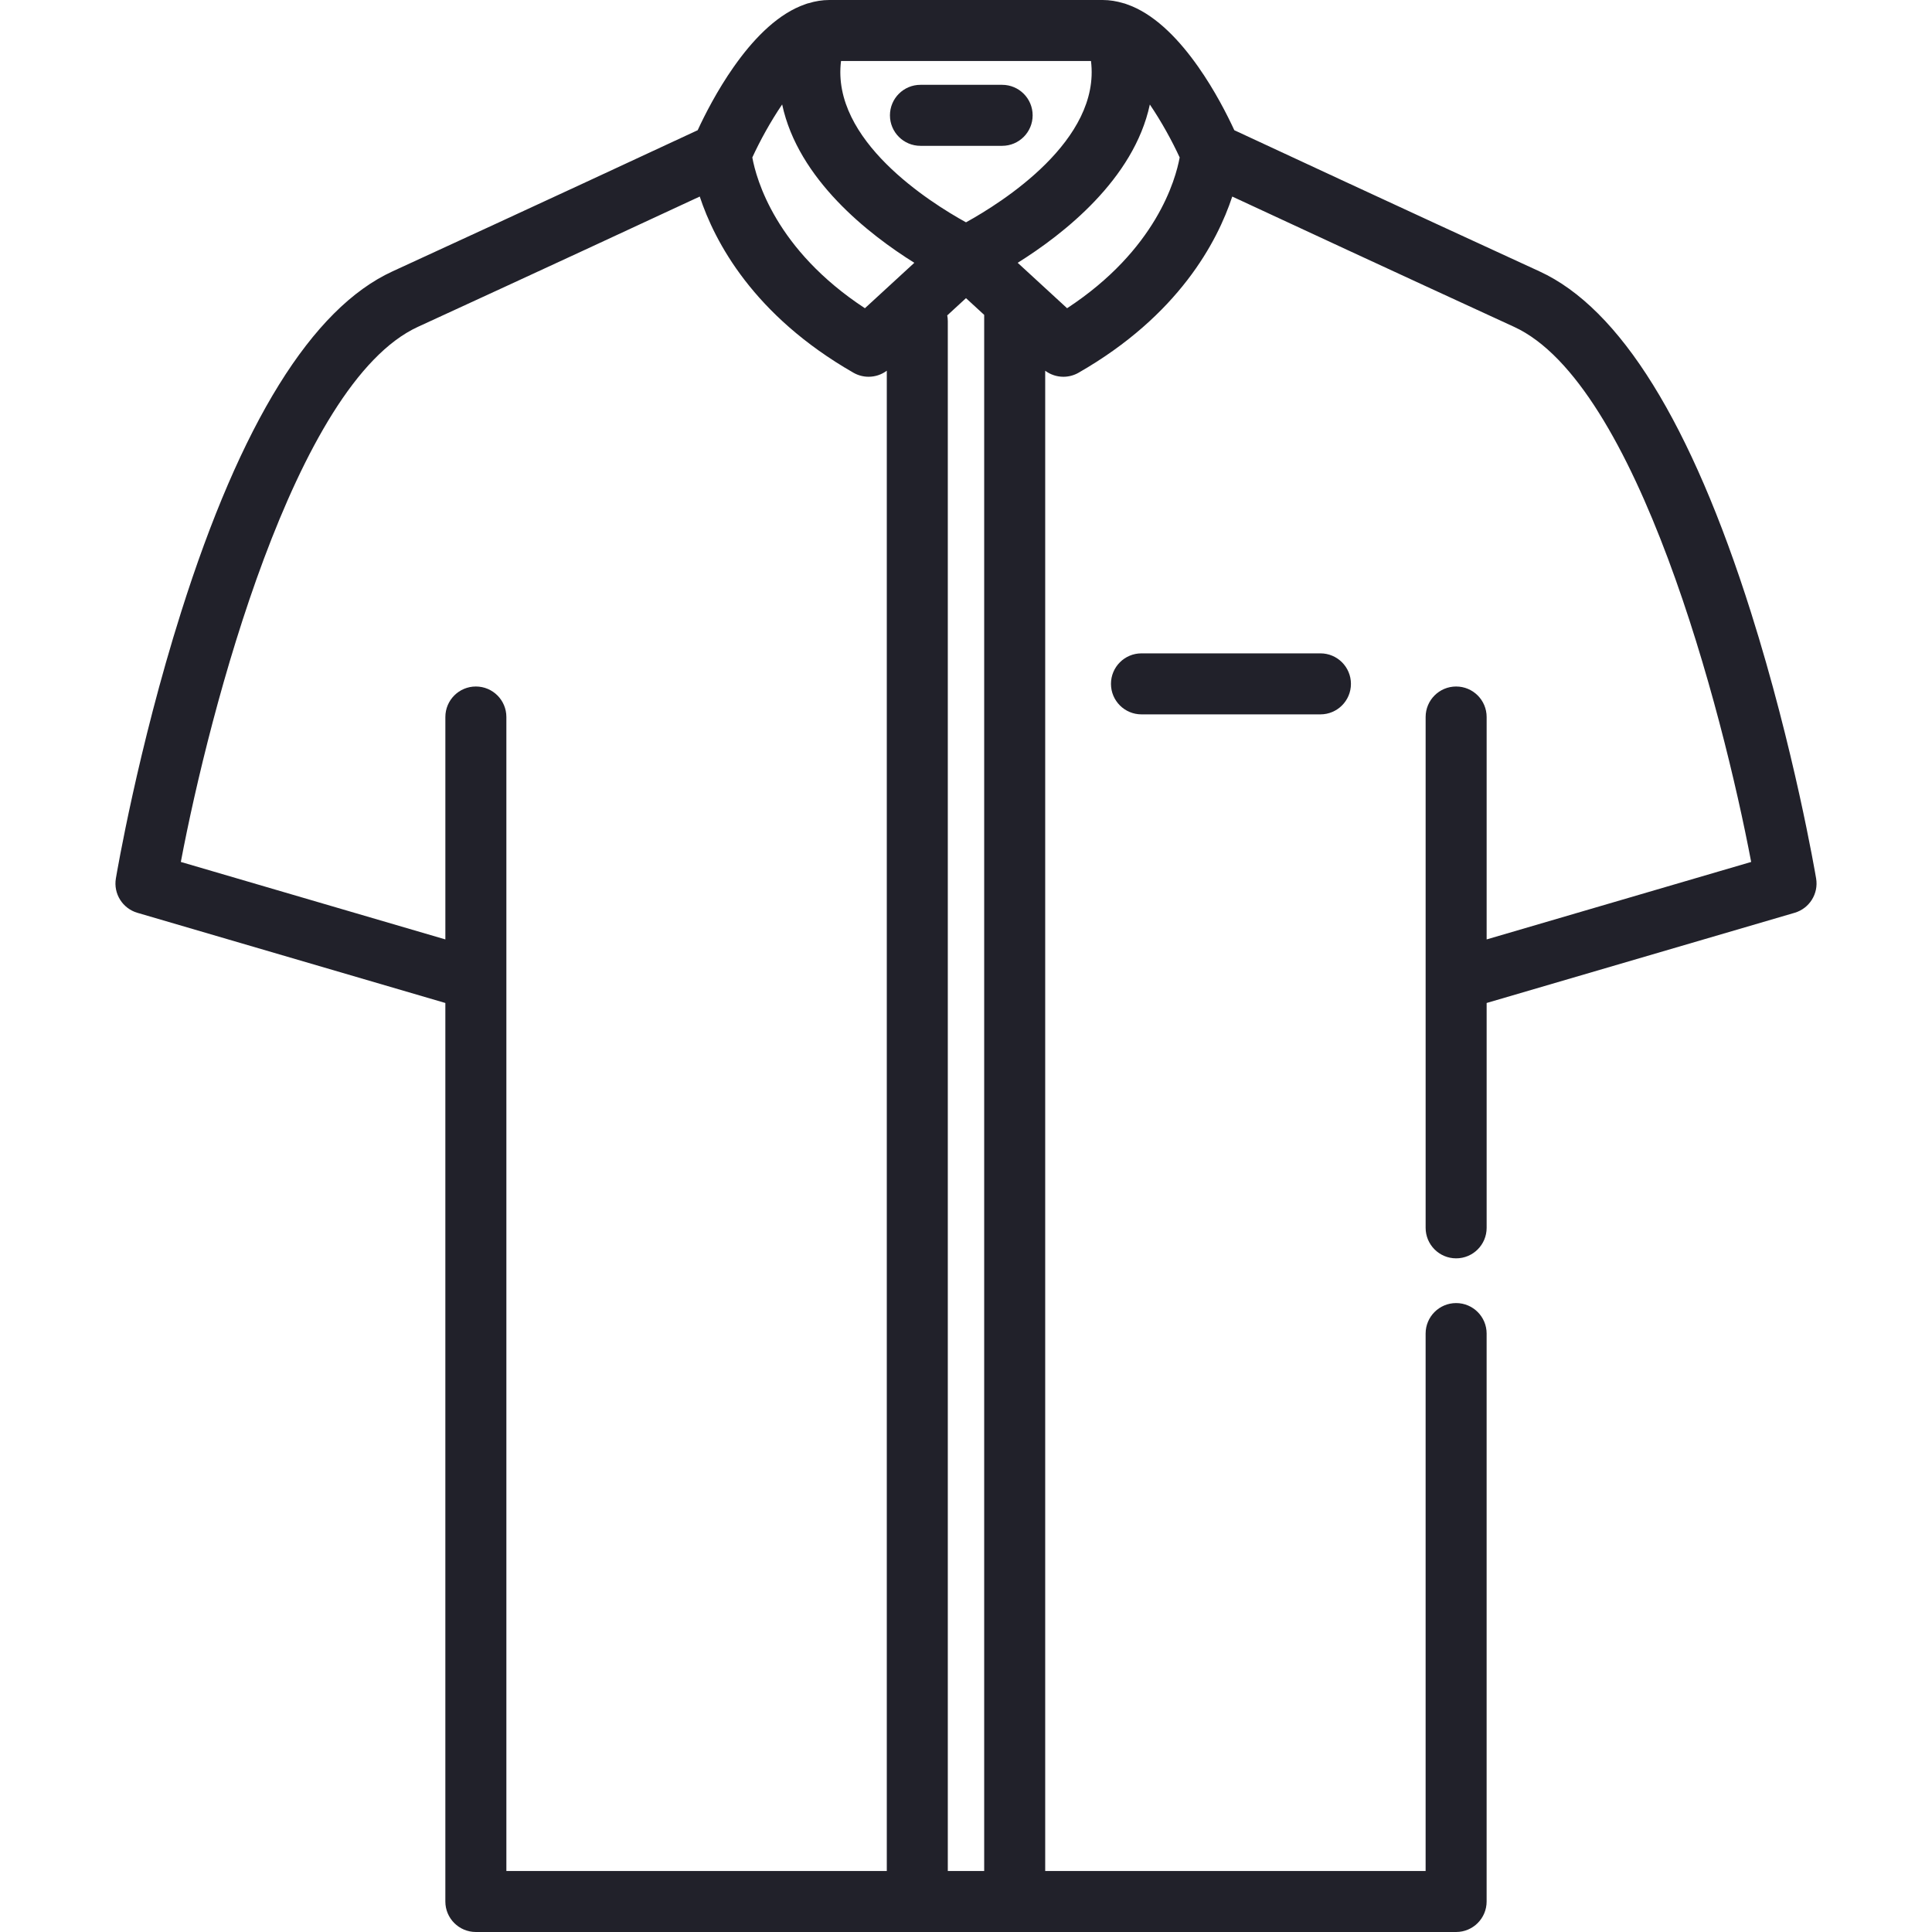 <?xml version="1.0" encoding="iso-8859-1"?>
<!-- Generator: Adobe Illustrator 19.0.0, SVG Export Plug-In . SVG Version: 6.00 Build 0)  -->
<svg xmlns="http://www.w3.org/2000/svg" xmlns:xlink="http://www.w3.org/1999/xlink" version="1.1" id="Layer_1" x="0px" y="0px" viewBox="0 0 511.999 511.999" style="enable-background:new 0 0 511.999 511.999;" xml:space="preserve" width="512px" height="512px">
<g>
	<g>
		<g>
			<path d="M481.29,232.802c-0.234-1.387-5.846-34.382-17.281-70.568c-15.84-50.125-34.685-80.509-56.008-90.307     c-38.592-17.73-71.428-33.008-80.895-37.419c-1.856-4.019-5.143-10.513-9.556-16.788c-0.196-0.28-0.399-0.558-0.6-0.836     c-0.127-0.176-0.25-0.352-0.379-0.527c-4.875-6.657-10.998-12.833-17.966-15.228c-0.066-0.023-0.131-0.047-0.197-0.07     c-0.12-0.04-0.236-0.089-0.357-0.126c-0.096-0.03-0.193-0.042-0.29-0.069C295.965,0.315,294.119,0,292.218,0h-72.438     c-1.901,0-3.749,0.315-5.544,0.863c-0.096,0.026-0.193,0.039-0.288,0.068c-0.12,0.038-0.237,0.087-0.357,0.126     c-0.066,0.023-0.131,0.047-0.197,0.07c-6.969,2.395-13.092,8.571-17.966,15.228c-0.128,0.175-0.252,0.351-0.379,0.527     c-0.201,0.279-0.403,0.557-0.6,0.836c-4.413,6.277-7.699,12.77-9.556,16.788c-9.466,4.41-42.301,19.688-80.894,37.419     c-21.324,9.797-40.169,40.181-56.01,90.307c-11.434,36.185-17.047,69.18-17.281,70.568c-0.679,4.039,1.77,7.948,5.701,9.1     l81.614,23.9v26.625v211.488c0,4.466,3.619,8.084,8.084,8.084h116.984h25.811h116.985c4.466,0,8.084-3.618,8.084-8.084V353.411     c0-4.465-3.619-8.084-8.084-8.084c-4.466,0-8.084,3.62-8.084,8.084V495.83H276.988V98.248c1.417,1.054,3.112,1.599,4.824,1.599     c1.376,0,2.763-0.351,4.017-1.07c26.491-15.18,36.769-34.688,40.73-46.688c13.869,6.451,42.24,19.621,74.69,34.53     c32.624,14.989,55.207,101.593,62.827,141.806l-70.102,20.53v-58.941c0-4.465-3.618-8.084-8.084-8.084     c-4.466,0-8.084,3.62-8.084,8.084v69.732v27.686v37.957c0,4.466,3.618,8.084,8.084,8.084c4.466,0,8.084-3.618,8.084-8.084V287.43     V265.8l81.614-23.9C479.52,240.749,481.969,236.84,481.29,232.802z M235.01,495.83H134.195V292.426h-0.001v-32.681v-69.732     c0-4.465-3.619-8.084-8.084-8.084s-8.084,3.62-8.084,8.084v58.941l-70.104-20.531c7.612-40.208,30.18-126.804,62.829-141.806     c32.45-14.908,60.82-28.078,74.689-34.53c3.962,12,14.239,31.508,40.73,46.688c1.254,0.719,2.639,1.07,4.017,1.07     c1.71,0,3.406-0.544,4.823-1.597V495.83z M229.209,81.683c-23.662-15.513-28.789-34.204-29.837-39.952     c2.002-4.37,4.825-9.52,7.906-14.053c4.231,19.859,22.99,34.45,35.025,41.966L229.209,81.683z M260.82,495.83h-9.643V85.101     c0-0.52-0.054-1.026-0.148-1.519l4.969-4.568l4.821,4.432V495.83z M256,58.919c-9.585-5.289-35.756-21.772-33.12-42.751h66.24     C291.756,37.15,265.577,53.635,256,58.919z M282.791,81.683l-13.094-12.039c12.031-7.515,30.786-22.095,35.022-41.948     c3.076,4.527,5.899,9.67,7.905,14.033C311.558,47.561,306.4,66.204,282.791,81.683z" fill="#21212a"/>
			<path d="M265.576,22.479h-21.648c-4.466,0-8.084,3.62-8.084,8.084c0,4.466,3.618,8.084,8.084,8.084h21.648     c4.466,0,8.084-3.62,8.084-8.084C273.66,26.099,270.042,22.479,265.576,22.479z" fill="#21212a"/>
			<path d="M302.501,173.147c-4.466,0-8.084,3.62-8.084,8.084c0,4.465,3.618,8.084,8.084,8.084h47.427     c4.466,0,8.084-3.62,8.084-8.084c0-4.465-3.618-8.084-8.084-8.084H302.501z" fill="#21212a"/>
		</g>
	</g>
</g>
<g>
</g>
<g>
</g>
<g>
</g>
<g>
</g>
<g>
</g>
<g>
</g>
<g>
</g>
<g>
</g>
<g>
</g>
<g>
</g>
<g>
</g>
<g>
</g>
<g>
</g>
<g>
</g>
<g>
</g>
</svg>
